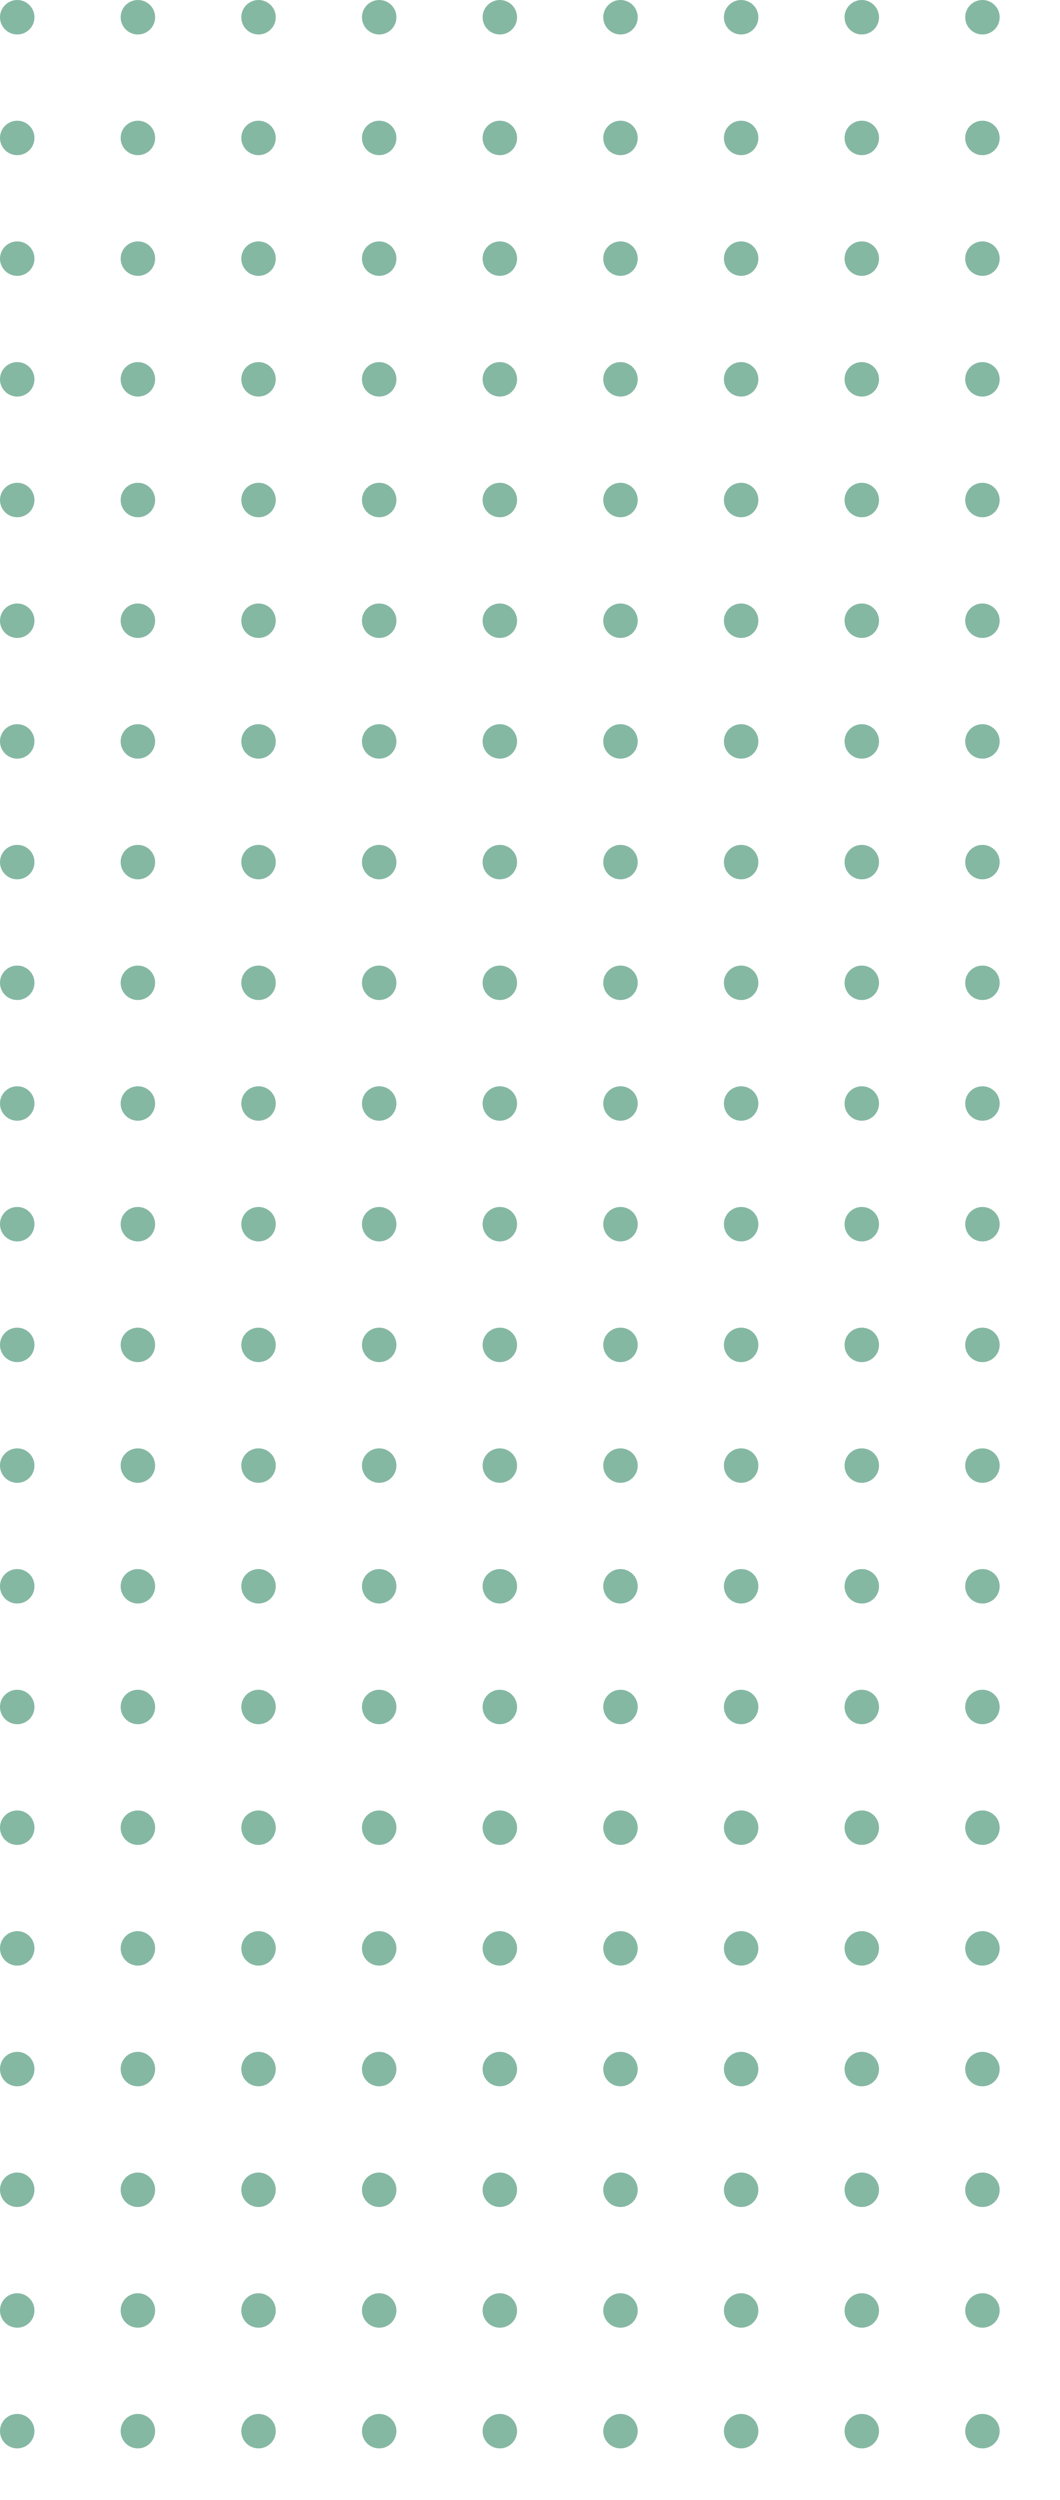 <svg id="Component_1_1" data-name="Component 1 – 1" xmlns="http://www.w3.org/2000/svg" xmlns:xlink="http://www.w3.org/1999/xlink" width="246" height="580" viewBox="0 0 246 580">
  <defs>
    <clipPath id="clip-path">
      <rect width="246" height="580" fill="none"/>
    </clipPath>
  </defs>
  <g id="Repeat_Grid_1" data-name="Repeat Grid 1" clip-path="url(#clip-path)">
    <g transform="translate(-73 -57)">
      <circle id="Ellipse_1" data-name="Ellipse 1" cx="4" cy="4" r="4" transform="translate(73 57)" fill="#85b8a3"/>
    </g>
    <g transform="translate(-45 -57)">
      <circle id="Ellipse_1-2" data-name="Ellipse 1" cx="4" cy="4" r="4" transform="translate(73 57)" fill="#85b8a3"/>
    </g>
    <g transform="translate(-17 -57)">
      <circle id="Ellipse_1-3" data-name="Ellipse 1" cx="4" cy="4" r="4" transform="translate(73 57)" fill="#85b8a3"/>
    </g>
    <g transform="translate(11 -57)">
      <circle id="Ellipse_1-4" data-name="Ellipse 1" cx="4" cy="4" r="4" transform="translate(73 57)" fill="#85b8a3"/>
    </g>
    <g transform="translate(39 -57)">
      <circle id="Ellipse_1-5" data-name="Ellipse 1" cx="4" cy="4" r="4" transform="translate(73 57)" fill="#85b8a3"/>
    </g>
    <g transform="translate(67 -57)">
      <circle id="Ellipse_1-6" data-name="Ellipse 1" cx="4" cy="4" r="4" transform="translate(73 57)" fill="#85b8a3"/>
    </g>
    <g transform="translate(95 -57)">
      <circle id="Ellipse_1-7" data-name="Ellipse 1" cx="4" cy="4" r="4" transform="translate(73 57)" fill="#85b8a3"/>
    </g>
    <g transform="translate(123 -57)">
      <circle id="Ellipse_1-8" data-name="Ellipse 1" cx="4" cy="4" r="4" transform="translate(73 57)" fill="#85b8a3"/>
    </g>
    <g transform="translate(151 -57)">
      <circle id="Ellipse_1-9" data-name="Ellipse 1" cx="4" cy="4" r="4" transform="translate(73 57)" fill="#85b8a3"/>
    </g>
    <g transform="translate(-73 -29)">
      <circle id="Ellipse_1-10" data-name="Ellipse 1" cx="4" cy="4" r="4" transform="translate(73 57)" fill="#85b8a3"/>
    </g>
    <g transform="translate(-45 -29)">
      <circle id="Ellipse_1-11" data-name="Ellipse 1" cx="4" cy="4" r="4" transform="translate(73 57)" fill="#85b8a3"/>
    </g>
    <g transform="translate(-17 -29)">
      <circle id="Ellipse_1-12" data-name="Ellipse 1" cx="4" cy="4" r="4" transform="translate(73 57)" fill="#85b8a3"/>
    </g>
    <g transform="translate(11 -29)">
      <circle id="Ellipse_1-13" data-name="Ellipse 1" cx="4" cy="4" r="4" transform="translate(73 57)" fill="#85b8a3"/>
    </g>
    <g transform="translate(39 -29)">
      <circle id="Ellipse_1-14" data-name="Ellipse 1" cx="4" cy="4" r="4" transform="translate(73 57)" fill="#85b8a3"/>
    </g>
    <g transform="translate(67 -29)">
      <circle id="Ellipse_1-15" data-name="Ellipse 1" cx="4" cy="4" r="4" transform="translate(73 57)" fill="#85b8a3"/>
    </g>
    <g transform="translate(95 -29)">
      <circle id="Ellipse_1-16" data-name="Ellipse 1" cx="4" cy="4" r="4" transform="translate(73 57)" fill="#85b8a3"/>
    </g>
    <g transform="translate(123 -29)">
      <circle id="Ellipse_1-17" data-name="Ellipse 1" cx="4" cy="4" r="4" transform="translate(73 57)" fill="#85b8a3"/>
    </g>
    <g transform="translate(151 -29)">
      <circle id="Ellipse_1-18" data-name="Ellipse 1" cx="4" cy="4" r="4" transform="translate(73 57)" fill="#85b8a3"/>
    </g>
    <g transform="translate(-73 -1)">
      <circle id="Ellipse_1-19" data-name="Ellipse 1" cx="4" cy="4" r="4" transform="translate(73 57)" fill="#85b8a3"/>
    </g>
    <g transform="translate(-45 -1)">
      <circle id="Ellipse_1-20" data-name="Ellipse 1" cx="4" cy="4" r="4" transform="translate(73 57)" fill="#85b8a3"/>
    </g>
    <g transform="translate(-17 -1)">
      <circle id="Ellipse_1-21" data-name="Ellipse 1" cx="4" cy="4" r="4" transform="translate(73 57)" fill="#85b8a3"/>
    </g>
    <g transform="translate(11 -1)">
      <circle id="Ellipse_1-22" data-name="Ellipse 1" cx="4" cy="4" r="4" transform="translate(73 57)" fill="#85b8a3"/>
    </g>
    <g transform="translate(39 -1)">
      <circle id="Ellipse_1-23" data-name="Ellipse 1" cx="4" cy="4" r="4" transform="translate(73 57)" fill="#85b8a3"/>
    </g>
    <g transform="translate(67 -1)">
      <circle id="Ellipse_1-24" data-name="Ellipse 1" cx="4" cy="4" r="4" transform="translate(73 57)" fill="#85b8a3"/>
    </g>
    <g transform="translate(95 -1)">
      <circle id="Ellipse_1-25" data-name="Ellipse 1" cx="4" cy="4" r="4" transform="translate(73 57)" fill="#85b8a3"/>
    </g>
    <g transform="translate(123 -1)">
      <circle id="Ellipse_1-26" data-name="Ellipse 1" cx="4" cy="4" r="4" transform="translate(73 57)" fill="#85b8a3"/>
    </g>
    <g transform="translate(151 -1)">
      <circle id="Ellipse_1-27" data-name="Ellipse 1" cx="4" cy="4" r="4" transform="translate(73 57)" fill="#85b8a3"/>
    </g>
    <g transform="translate(-73 27)">
      <circle id="Ellipse_1-28" data-name="Ellipse 1" cx="4" cy="4" r="4" transform="translate(73 57)" fill="#85b8a3"/>
    </g>
    <g transform="translate(-45 27)">
      <circle id="Ellipse_1-29" data-name="Ellipse 1" cx="4" cy="4" r="4" transform="translate(73 57)" fill="#85b8a3"/>
    </g>
    <g transform="translate(-17 27)">
      <circle id="Ellipse_1-30" data-name="Ellipse 1" cx="4" cy="4" r="4" transform="translate(73 57)" fill="#85b8a3"/>
    </g>
    <g transform="translate(11 27)">
      <circle id="Ellipse_1-31" data-name="Ellipse 1" cx="4" cy="4" r="4" transform="translate(73 57)" fill="#85b8a3"/>
    </g>
    <g transform="translate(39 27)">
      <circle id="Ellipse_1-32" data-name="Ellipse 1" cx="4" cy="4" r="4" transform="translate(73 57)" fill="#85b8a3"/>
    </g>
    <g transform="translate(67 27)">
      <circle id="Ellipse_1-33" data-name="Ellipse 1" cx="4" cy="4" r="4" transform="translate(73 57)" fill="#85b8a3"/>
    </g>
    <g transform="translate(95 27)">
      <circle id="Ellipse_1-34" data-name="Ellipse 1" cx="4" cy="4" r="4" transform="translate(73 57)" fill="#85b8a3"/>
    </g>
    <g transform="translate(123 27)">
      <circle id="Ellipse_1-35" data-name="Ellipse 1" cx="4" cy="4" r="4" transform="translate(73 57)" fill="#85b8a3"/>
    </g>
    <g transform="translate(151 27)">
      <circle id="Ellipse_1-36" data-name="Ellipse 1" cx="4" cy="4" r="4" transform="translate(73 57)" fill="#85b8a3"/>
    </g>
    <g transform="translate(-73 55)">
      <circle id="Ellipse_1-37" data-name="Ellipse 1" cx="4" cy="4" r="4" transform="translate(73 57)" fill="#85b8a3"/>
    </g>
    <g transform="translate(-45 55)">
      <circle id="Ellipse_1-38" data-name="Ellipse 1" cx="4" cy="4" r="4" transform="translate(73 57)" fill="#85b8a3"/>
    </g>
    <g transform="translate(-17 55)">
      <circle id="Ellipse_1-39" data-name="Ellipse 1" cx="4" cy="4" r="4" transform="translate(73 57)" fill="#85b8a3"/>
    </g>
    <g transform="translate(11 55)">
      <circle id="Ellipse_1-40" data-name="Ellipse 1" cx="4" cy="4" r="4" transform="translate(73 57)" fill="#85b8a3"/>
    </g>
    <g transform="translate(39 55)">
      <circle id="Ellipse_1-41" data-name="Ellipse 1" cx="4" cy="4" r="4" transform="translate(73 57)" fill="#85b8a3"/>
    </g>
    <g transform="translate(67 55)">
      <circle id="Ellipse_1-42" data-name="Ellipse 1" cx="4" cy="4" r="4" transform="translate(73 57)" fill="#85b8a3"/>
    </g>
    <g transform="translate(95 55)">
      <circle id="Ellipse_1-43" data-name="Ellipse 1" cx="4" cy="4" r="4" transform="translate(73 57)" fill="#85b8a3"/>
    </g>
    <g transform="translate(123 55)">
      <circle id="Ellipse_1-44" data-name="Ellipse 1" cx="4" cy="4" r="4" transform="translate(73 57)" fill="#85b8a3"/>
    </g>
    <g transform="translate(151 55)">
      <circle id="Ellipse_1-45" data-name="Ellipse 1" cx="4" cy="4" r="4" transform="translate(73 57)" fill="#85b8a3"/>
    </g>
    <g transform="translate(-73 83)">
      <circle id="Ellipse_1-46" data-name="Ellipse 1" cx="4" cy="4" r="4" transform="translate(73 57)" fill="#85b8a3"/>
    </g>
    <g transform="translate(-45 83)">
      <circle id="Ellipse_1-47" data-name="Ellipse 1" cx="4" cy="4" r="4" transform="translate(73 57)" fill="#85b8a3"/>
    </g>
    <g transform="translate(-17 83)">
      <circle id="Ellipse_1-48" data-name="Ellipse 1" cx="4" cy="4" r="4" transform="translate(73 57)" fill="#85b8a3"/>
    </g>
    <g transform="translate(11 83)">
      <circle id="Ellipse_1-49" data-name="Ellipse 1" cx="4" cy="4" r="4" transform="translate(73 57)" fill="#85b8a3"/>
    </g>
    <g transform="translate(39 83)">
      <circle id="Ellipse_1-50" data-name="Ellipse 1" cx="4" cy="4" r="4" transform="translate(73 57)" fill="#85b8a3"/>
    </g>
    <g transform="translate(67 83)">
      <circle id="Ellipse_1-51" data-name="Ellipse 1" cx="4" cy="4" r="4" transform="translate(73 57)" fill="#85b8a3"/>
    </g>
    <g transform="translate(95 83)">
      <circle id="Ellipse_1-52" data-name="Ellipse 1" cx="4" cy="4" r="4" transform="translate(73 57)" fill="#85b8a3"/>
    </g>
    <g transform="translate(123 83)">
      <circle id="Ellipse_1-53" data-name="Ellipse 1" cx="4" cy="4" r="4" transform="translate(73 57)" fill="#85b8a3"/>
    </g>
    <g transform="translate(151 83)">
      <circle id="Ellipse_1-54" data-name="Ellipse 1" cx="4" cy="4" r="4" transform="translate(73 57)" fill="#85b8a3"/>
    </g>
    <g transform="translate(-73 111)">
      <circle id="Ellipse_1-55" data-name="Ellipse 1" cx="4" cy="4" r="4" transform="translate(73 57)" fill="#85b8a3"/>
    </g>
    <g transform="translate(-45 111)">
      <circle id="Ellipse_1-56" data-name="Ellipse 1" cx="4" cy="4" r="4" transform="translate(73 57)" fill="#85b8a3"/>
    </g>
    <g transform="translate(-17 111)">
      <circle id="Ellipse_1-57" data-name="Ellipse 1" cx="4" cy="4" r="4" transform="translate(73 57)" fill="#85b8a3"/>
    </g>
    <g transform="translate(11 111)">
      <circle id="Ellipse_1-58" data-name="Ellipse 1" cx="4" cy="4" r="4" transform="translate(73 57)" fill="#85b8a3"/>
    </g>
    <g transform="translate(39 111)">
      <circle id="Ellipse_1-59" data-name="Ellipse 1" cx="4" cy="4" r="4" transform="translate(73 57)" fill="#85b8a3"/>
    </g>
    <g transform="translate(67 111)">
      <circle id="Ellipse_1-60" data-name="Ellipse 1" cx="4" cy="4" r="4" transform="translate(73 57)" fill="#85b8a3"/>
    </g>
    <g transform="translate(95 111)">
      <circle id="Ellipse_1-61" data-name="Ellipse 1" cx="4" cy="4" r="4" transform="translate(73 57)" fill="#85b8a3"/>
    </g>
    <g transform="translate(123 111)">
      <circle id="Ellipse_1-62" data-name="Ellipse 1" cx="4" cy="4" r="4" transform="translate(73 57)" fill="#85b8a3"/>
    </g>
    <g transform="translate(151 111)">
      <circle id="Ellipse_1-63" data-name="Ellipse 1" cx="4" cy="4" r="4" transform="translate(73 57)" fill="#85b8a3"/>
    </g>
    <g transform="translate(-73 139)">
      <circle id="Ellipse_1-64" data-name="Ellipse 1" cx="4" cy="4" r="4" transform="translate(73 57)" fill="#85b8a3"/>
    </g>
    <g transform="translate(-45 139)">
      <circle id="Ellipse_1-65" data-name="Ellipse 1" cx="4" cy="4" r="4" transform="translate(73 57)" fill="#85b8a3"/>
    </g>
    <g transform="translate(-17 139)">
      <circle id="Ellipse_1-66" data-name="Ellipse 1" cx="4" cy="4" r="4" transform="translate(73 57)" fill="#85b8a3"/>
    </g>
    <g transform="translate(11 139)">
      <circle id="Ellipse_1-67" data-name="Ellipse 1" cx="4" cy="4" r="4" transform="translate(73 57)" fill="#85b8a3"/>
    </g>
    <g transform="translate(39 139)">
      <circle id="Ellipse_1-68" data-name="Ellipse 1" cx="4" cy="4" r="4" transform="translate(73 57)" fill="#85b8a3"/>
    </g>
    <g transform="translate(67 139)">
      <circle id="Ellipse_1-69" data-name="Ellipse 1" cx="4" cy="4" r="4" transform="translate(73 57)" fill="#85b8a3"/>
    </g>
    <g transform="translate(95 139)">
      <circle id="Ellipse_1-70" data-name="Ellipse 1" cx="4" cy="4" r="4" transform="translate(73 57)" fill="#85b8a3"/>
    </g>
    <g transform="translate(123 139)">
      <circle id="Ellipse_1-71" data-name="Ellipse 1" cx="4" cy="4" r="4" transform="translate(73 57)" fill="#85b8a3"/>
    </g>
    <g transform="translate(151 139)">
      <circle id="Ellipse_1-72" data-name="Ellipse 1" cx="4" cy="4" r="4" transform="translate(73 57)" fill="#85b8a3"/>
    </g>
    <g transform="translate(-73 167)">
      <circle id="Ellipse_1-73" data-name="Ellipse 1" cx="4" cy="4" r="4" transform="translate(73 57)" fill="#85b8a3"/>
    </g>
    <g transform="translate(-45 167)">
      <circle id="Ellipse_1-74" data-name="Ellipse 1" cx="4" cy="4" r="4" transform="translate(73 57)" fill="#85b8a3"/>
    </g>
    <g transform="translate(-17 167)">
      <circle id="Ellipse_1-75" data-name="Ellipse 1" cx="4" cy="4" r="4" transform="translate(73 57)" fill="#85b8a3"/>
    </g>
    <g transform="translate(11 167)">
      <circle id="Ellipse_1-76" data-name="Ellipse 1" cx="4" cy="4" r="4" transform="translate(73 57)" fill="#85b8a3"/>
    </g>
    <g transform="translate(39 167)">
      <circle id="Ellipse_1-77" data-name="Ellipse 1" cx="4" cy="4" r="4" transform="translate(73 57)" fill="#85b8a3"/>
    </g>
    <g transform="translate(67 167)">
      <circle id="Ellipse_1-78" data-name="Ellipse 1" cx="4" cy="4" r="4" transform="translate(73 57)" fill="#85b8a3"/>
    </g>
    <g transform="translate(95 167)">
      <circle id="Ellipse_1-79" data-name="Ellipse 1" cx="4" cy="4" r="4" transform="translate(73 57)" fill="#85b8a3"/>
    </g>
    <g transform="translate(123 167)">
      <circle id="Ellipse_1-80" data-name="Ellipse 1" cx="4" cy="4" r="4" transform="translate(73 57)" fill="#85b8a3"/>
    </g>
    <g transform="translate(151 167)">
      <circle id="Ellipse_1-81" data-name="Ellipse 1" cx="4" cy="4" r="4" transform="translate(73 57)" fill="#85b8a3"/>
    </g>
    <g transform="translate(-73 195)">
      <circle id="Ellipse_1-82" data-name="Ellipse 1" cx="4" cy="4" r="4" transform="translate(73 57)" fill="#85b8a3"/>
    </g>
    <g transform="translate(-45 195)">
      <circle id="Ellipse_1-83" data-name="Ellipse 1" cx="4" cy="4" r="4" transform="translate(73 57)" fill="#85b8a3"/>
    </g>
    <g transform="translate(-17 195)">
      <circle id="Ellipse_1-84" data-name="Ellipse 1" cx="4" cy="4" r="4" transform="translate(73 57)" fill="#85b8a3"/>
    </g>
    <g transform="translate(11 195)">
      <circle id="Ellipse_1-85" data-name="Ellipse 1" cx="4" cy="4" r="4" transform="translate(73 57)" fill="#85b8a3"/>
    </g>
    <g transform="translate(39 195)">
      <circle id="Ellipse_1-86" data-name="Ellipse 1" cx="4" cy="4" r="4" transform="translate(73 57)" fill="#85b8a3"/>
    </g>
    <g transform="translate(67 195)">
      <circle id="Ellipse_1-87" data-name="Ellipse 1" cx="4" cy="4" r="4" transform="translate(73 57)" fill="#85b8a3"/>
    </g>
    <g transform="translate(95 195)">
      <circle id="Ellipse_1-88" data-name="Ellipse 1" cx="4" cy="4" r="4" transform="translate(73 57)" fill="#85b8a3"/>
    </g>
    <g transform="translate(123 195)">
      <circle id="Ellipse_1-89" data-name="Ellipse 1" cx="4" cy="4" r="4" transform="translate(73 57)" fill="#85b8a3"/>
    </g>
    <g transform="translate(151 195)">
      <circle id="Ellipse_1-90" data-name="Ellipse 1" cx="4" cy="4" r="4" transform="translate(73 57)" fill="#85b8a3"/>
    </g>
    <g transform="translate(-73 223)">
      <circle id="Ellipse_1-91" data-name="Ellipse 1" cx="4" cy="4" r="4" transform="translate(73 57)" fill="#85b8a3"/>
    </g>
    <g transform="translate(-45 223)">
      <circle id="Ellipse_1-92" data-name="Ellipse 1" cx="4" cy="4" r="4" transform="translate(73 57)" fill="#85b8a3"/>
    </g>
    <g transform="translate(-17 223)">
      <circle id="Ellipse_1-93" data-name="Ellipse 1" cx="4" cy="4" r="4" transform="translate(73 57)" fill="#85b8a3"/>
    </g>
    <g transform="translate(11 223)">
      <circle id="Ellipse_1-94" data-name="Ellipse 1" cx="4" cy="4" r="4" transform="translate(73 57)" fill="#85b8a3"/>
    </g>
    <g transform="translate(39 223)">
      <circle id="Ellipse_1-95" data-name="Ellipse 1" cx="4" cy="4" r="4" transform="translate(73 57)" fill="#85b8a3"/>
    </g>
    <g transform="translate(67 223)">
      <circle id="Ellipse_1-96" data-name="Ellipse 1" cx="4" cy="4" r="4" transform="translate(73 57)" fill="#85b8a3"/>
    </g>
    <g transform="translate(95 223)">
      <circle id="Ellipse_1-97" data-name="Ellipse 1" cx="4" cy="4" r="4" transform="translate(73 57)" fill="#85b8a3"/>
    </g>
    <g transform="translate(123 223)">
      <circle id="Ellipse_1-98" data-name="Ellipse 1" cx="4" cy="4" r="4" transform="translate(73 57)" fill="#85b8a3"/>
    </g>
    <g transform="translate(151 223)">
      <circle id="Ellipse_1-99" data-name="Ellipse 1" cx="4" cy="4" r="4" transform="translate(73 57)" fill="#85b8a3"/>
    </g>
    <g transform="translate(-73 251)">
      <circle id="Ellipse_1-100" data-name="Ellipse 1" cx="4" cy="4" r="4" transform="translate(73 57)" fill="#85b8a3"/>
    </g>
    <g transform="translate(-45 251)">
      <circle id="Ellipse_1-101" data-name="Ellipse 1" cx="4" cy="4" r="4" transform="translate(73 57)" fill="#85b8a3"/>
    </g>
    <g transform="translate(-17 251)">
      <circle id="Ellipse_1-102" data-name="Ellipse 1" cx="4" cy="4" r="4" transform="translate(73 57)" fill="#85b8a3"/>
    </g>
    <g transform="translate(11 251)">
      <circle id="Ellipse_1-103" data-name="Ellipse 1" cx="4" cy="4" r="4" transform="translate(73 57)" fill="#85b8a3"/>
    </g>
    <g transform="translate(39 251)">
      <circle id="Ellipse_1-104" data-name="Ellipse 1" cx="4" cy="4" r="4" transform="translate(73 57)" fill="#85b8a3"/>
    </g>
    <g transform="translate(67 251)">
      <circle id="Ellipse_1-105" data-name="Ellipse 1" cx="4" cy="4" r="4" transform="translate(73 57)" fill="#85b8a3"/>
    </g>
    <g transform="translate(95 251)">
      <circle id="Ellipse_1-106" data-name="Ellipse 1" cx="4" cy="4" r="4" transform="translate(73 57)" fill="#85b8a3"/>
    </g>
    <g transform="translate(123 251)">
      <circle id="Ellipse_1-107" data-name="Ellipse 1" cx="4" cy="4" r="4" transform="translate(73 57)" fill="#85b8a3"/>
    </g>
    <g transform="translate(151 251)">
      <circle id="Ellipse_1-108" data-name="Ellipse 1" cx="4" cy="4" r="4" transform="translate(73 57)" fill="#85b8a3"/>
    </g>
    <g transform="translate(-73 279)">
      <circle id="Ellipse_1-109" data-name="Ellipse 1" cx="4" cy="4" r="4" transform="translate(73 57)" fill="#85b8a3"/>
    </g>
    <g transform="translate(-45 279)">
      <circle id="Ellipse_1-110" data-name="Ellipse 1" cx="4" cy="4" r="4" transform="translate(73 57)" fill="#85b8a3"/>
    </g>
    <g transform="translate(-17 279)">
      <circle id="Ellipse_1-111" data-name="Ellipse 1" cx="4" cy="4" r="4" transform="translate(73 57)" fill="#85b8a3"/>
    </g>
    <g transform="translate(11 279)">
      <circle id="Ellipse_1-112" data-name="Ellipse 1" cx="4" cy="4" r="4" transform="translate(73 57)" fill="#85b8a3"/>
    </g>
    <g transform="translate(39 279)">
      <circle id="Ellipse_1-113" data-name="Ellipse 1" cx="4" cy="4" r="4" transform="translate(73 57)" fill="#85b8a3"/>
    </g>
    <g transform="translate(67 279)">
      <circle id="Ellipse_1-114" data-name="Ellipse 1" cx="4" cy="4" r="4" transform="translate(73 57)" fill="#85b8a3"/>
    </g>
    <g transform="translate(95 279)">
      <circle id="Ellipse_1-115" data-name="Ellipse 1" cx="4" cy="4" r="4" transform="translate(73 57)" fill="#85b8a3"/>
    </g>
    <g transform="translate(123 279)">
      <circle id="Ellipse_1-116" data-name="Ellipse 1" cx="4" cy="4" r="4" transform="translate(73 57)" fill="#85b8a3"/>
    </g>
    <g transform="translate(151 279)">
      <circle id="Ellipse_1-117" data-name="Ellipse 1" cx="4" cy="4" r="4" transform="translate(73 57)" fill="#85b8a3"/>
    </g>
    <g transform="translate(-73 307)">
      <circle id="Ellipse_1-118" data-name="Ellipse 1" cx="4" cy="4" r="4" transform="translate(73 57)" fill="#85b8a3"/>
    </g>
    <g transform="translate(-45 307)">
      <circle id="Ellipse_1-119" data-name="Ellipse 1" cx="4" cy="4" r="4" transform="translate(73 57)" fill="#85b8a3"/>
    </g>
    <g transform="translate(-17 307)">
      <circle id="Ellipse_1-120" data-name="Ellipse 1" cx="4" cy="4" r="4" transform="translate(73 57)" fill="#85b8a3"/>
    </g>
    <g transform="translate(11 307)">
      <circle id="Ellipse_1-121" data-name="Ellipse 1" cx="4" cy="4" r="4" transform="translate(73 57)" fill="#85b8a3"/>
    </g>
    <g transform="translate(39 307)">
      <circle id="Ellipse_1-122" data-name="Ellipse 1" cx="4" cy="4" r="4" transform="translate(73 57)" fill="#85b8a3"/>
    </g>
    <g transform="translate(67 307)">
      <circle id="Ellipse_1-123" data-name="Ellipse 1" cx="4" cy="4" r="4" transform="translate(73 57)" fill="#85b8a3"/>
    </g>
    <g transform="translate(95 307)">
      <circle id="Ellipse_1-124" data-name="Ellipse 1" cx="4" cy="4" r="4" transform="translate(73 57)" fill="#85b8a3"/>
    </g>
    <g transform="translate(123 307)">
      <circle id="Ellipse_1-125" data-name="Ellipse 1" cx="4" cy="4" r="4" transform="translate(73 57)" fill="#85b8a3"/>
    </g>
    <g transform="translate(151 307)">
      <circle id="Ellipse_1-126" data-name="Ellipse 1" cx="4" cy="4" r="4" transform="translate(73 57)" fill="#85b8a3"/>
    </g>
    <g transform="translate(-73 335)">
      <circle id="Ellipse_1-127" data-name="Ellipse 1" cx="4" cy="4" r="4" transform="translate(73 57)" fill="#85b8a3"/>
    </g>
    <g transform="translate(-45 335)">
      <circle id="Ellipse_1-128" data-name="Ellipse 1" cx="4" cy="4" r="4" transform="translate(73 57)" fill="#85b8a3"/>
    </g>
    <g transform="translate(-17 335)">
      <circle id="Ellipse_1-129" data-name="Ellipse 1" cx="4" cy="4" r="4" transform="translate(73 57)" fill="#85b8a3"/>
    </g>
    <g transform="translate(11 335)">
      <circle id="Ellipse_1-130" data-name="Ellipse 1" cx="4" cy="4" r="4" transform="translate(73 57)" fill="#85b8a3"/>
    </g>
    <g transform="translate(39 335)">
      <circle id="Ellipse_1-131" data-name="Ellipse 1" cx="4" cy="4" r="4" transform="translate(73 57)" fill="#85b8a3"/>
    </g>
    <g transform="translate(67 335)">
      <circle id="Ellipse_1-132" data-name="Ellipse 1" cx="4" cy="4" r="4" transform="translate(73 57)" fill="#85b8a3"/>
    </g>
    <g transform="translate(95 335)">
      <circle id="Ellipse_1-133" data-name="Ellipse 1" cx="4" cy="4" r="4" transform="translate(73 57)" fill="#85b8a3"/>
    </g>
    <g transform="translate(123 335)">
      <circle id="Ellipse_1-134" data-name="Ellipse 1" cx="4" cy="4" r="4" transform="translate(73 57)" fill="#85b8a3"/>
    </g>
    <g transform="translate(151 335)">
      <circle id="Ellipse_1-135" data-name="Ellipse 1" cx="4" cy="4" r="4" transform="translate(73 57)" fill="#85b8a3"/>
    </g>
    <g transform="translate(-73 363)">
      <circle id="Ellipse_1-136" data-name="Ellipse 1" cx="4" cy="4" r="4" transform="translate(73 57)" fill="#85b8a3"/>
    </g>
    <g transform="translate(-45 363)">
      <circle id="Ellipse_1-137" data-name="Ellipse 1" cx="4" cy="4" r="4" transform="translate(73 57)" fill="#85b8a3"/>
    </g>
    <g transform="translate(-17 363)">
      <circle id="Ellipse_1-138" data-name="Ellipse 1" cx="4" cy="4" r="4" transform="translate(73 57)" fill="#85b8a3"/>
    </g>
    <g transform="translate(11 363)">
      <circle id="Ellipse_1-139" data-name="Ellipse 1" cx="4" cy="4" r="4" transform="translate(73 57)" fill="#85b8a3"/>
    </g>
    <g transform="translate(39 363)">
      <circle id="Ellipse_1-140" data-name="Ellipse 1" cx="4" cy="4" r="4" transform="translate(73 57)" fill="#85b8a3"/>
    </g>
    <g transform="translate(67 363)">
      <circle id="Ellipse_1-141" data-name="Ellipse 1" cx="4" cy="4" r="4" transform="translate(73 57)" fill="#85b8a3"/>
    </g>
    <g transform="translate(95 363)">
      <circle id="Ellipse_1-142" data-name="Ellipse 1" cx="4" cy="4" r="4" transform="translate(73 57)" fill="#85b8a3"/>
    </g>
    <g transform="translate(123 363)">
      <circle id="Ellipse_1-143" data-name="Ellipse 1" cx="4" cy="4" r="4" transform="translate(73 57)" fill="#85b8a3"/>
    </g>
    <g transform="translate(151 363)">
      <circle id="Ellipse_1-144" data-name="Ellipse 1" cx="4" cy="4" r="4" transform="translate(73 57)" fill="#85b8a3"/>
    </g>
    <g transform="translate(-73 391)">
      <circle id="Ellipse_1-145" data-name="Ellipse 1" cx="4" cy="4" r="4" transform="translate(73 57)" fill="#85b8a3"/>
    </g>
    <g transform="translate(-45 391)">
      <circle id="Ellipse_1-146" data-name="Ellipse 1" cx="4" cy="4" r="4" transform="translate(73 57)" fill="#85b8a3"/>
    </g>
    <g transform="translate(-17 391)">
      <circle id="Ellipse_1-147" data-name="Ellipse 1" cx="4" cy="4" r="4" transform="translate(73 57)" fill="#85b8a3"/>
    </g>
    <g transform="translate(11 391)">
      <circle id="Ellipse_1-148" data-name="Ellipse 1" cx="4" cy="4" r="4" transform="translate(73 57)" fill="#85b8a3"/>
    </g>
    <g transform="translate(39 391)">
      <circle id="Ellipse_1-149" data-name="Ellipse 1" cx="4" cy="4" r="4" transform="translate(73 57)" fill="#85b8a3"/>
    </g>
    <g transform="translate(67 391)">
      <circle id="Ellipse_1-150" data-name="Ellipse 1" cx="4" cy="4" r="4" transform="translate(73 57)" fill="#85b8a3"/>
    </g>
    <g transform="translate(95 391)">
      <circle id="Ellipse_1-151" data-name="Ellipse 1" cx="4" cy="4" r="4" transform="translate(73 57)" fill="#85b8a3"/>
    </g>
    <g transform="translate(123 391)">
      <circle id="Ellipse_1-152" data-name="Ellipse 1" cx="4" cy="4" r="4" transform="translate(73 57)" fill="#85b8a3"/>
    </g>
    <g transform="translate(151 391)">
      <circle id="Ellipse_1-153" data-name="Ellipse 1" cx="4" cy="4" r="4" transform="translate(73 57)" fill="#85b8a3"/>
    </g>
    <g transform="translate(-73 419)">
      <circle id="Ellipse_1-154" data-name="Ellipse 1" cx="4" cy="4" r="4" transform="translate(73 57)" fill="#85b8a3"/>
    </g>
    <g transform="translate(-45 419)">
      <circle id="Ellipse_1-155" data-name="Ellipse 1" cx="4" cy="4" r="4" transform="translate(73 57)" fill="#85b8a3"/>
    </g>
    <g transform="translate(-17 419)">
      <circle id="Ellipse_1-156" data-name="Ellipse 1" cx="4" cy="4" r="4" transform="translate(73 57)" fill="#85b8a3"/>
    </g>
    <g transform="translate(11 419)">
      <circle id="Ellipse_1-157" data-name="Ellipse 1" cx="4" cy="4" r="4" transform="translate(73 57)" fill="#85b8a3"/>
    </g>
    <g transform="translate(39 419)">
      <circle id="Ellipse_1-158" data-name="Ellipse 1" cx="4" cy="4" r="4" transform="translate(73 57)" fill="#85b8a3"/>
    </g>
    <g transform="translate(67 419)">
      <circle id="Ellipse_1-159" data-name="Ellipse 1" cx="4" cy="4" r="4" transform="translate(73 57)" fill="#85b8a3"/>
    </g>
    <g transform="translate(95 419)">
      <circle id="Ellipse_1-160" data-name="Ellipse 1" cx="4" cy="4" r="4" transform="translate(73 57)" fill="#85b8a3"/>
    </g>
    <g transform="translate(123 419)">
      <circle id="Ellipse_1-161" data-name="Ellipse 1" cx="4" cy="4" r="4" transform="translate(73 57)" fill="#85b8a3"/>
    </g>
    <g transform="translate(151 419)">
      <circle id="Ellipse_1-162" data-name="Ellipse 1" cx="4" cy="4" r="4" transform="translate(73 57)" fill="#85b8a3"/>
    </g>
    <g transform="translate(-73 447)">
      <circle id="Ellipse_1-163" data-name="Ellipse 1" cx="4" cy="4" r="4" transform="translate(73 57)" fill="#85b8a3"/>
    </g>
    <g transform="translate(-45 447)">
      <circle id="Ellipse_1-164" data-name="Ellipse 1" cx="4" cy="4" r="4" transform="translate(73 57)" fill="#85b8a3"/>
    </g>
    <g transform="translate(-17 447)">
      <circle id="Ellipse_1-165" data-name="Ellipse 1" cx="4" cy="4" r="4" transform="translate(73 57)" fill="#85b8a3"/>
    </g>
    <g transform="translate(11 447)">
      <circle id="Ellipse_1-166" data-name="Ellipse 1" cx="4" cy="4" r="4" transform="translate(73 57)" fill="#85b8a3"/>
    </g>
    <g transform="translate(39 447)">
      <circle id="Ellipse_1-167" data-name="Ellipse 1" cx="4" cy="4" r="4" transform="translate(73 57)" fill="#85b8a3"/>
    </g>
    <g transform="translate(67 447)">
      <circle id="Ellipse_1-168" data-name="Ellipse 1" cx="4" cy="4" r="4" transform="translate(73 57)" fill="#85b8a3"/>
    </g>
    <g transform="translate(95 447)">
      <circle id="Ellipse_1-169" data-name="Ellipse 1" cx="4" cy="4" r="4" transform="translate(73 57)" fill="#85b8a3"/>
    </g>
    <g transform="translate(123 447)">
      <circle id="Ellipse_1-170" data-name="Ellipse 1" cx="4" cy="4" r="4" transform="translate(73 57)" fill="#85b8a3"/>
    </g>
    <g transform="translate(151 447)">
      <circle id="Ellipse_1-171" data-name="Ellipse 1" cx="4" cy="4" r="4" transform="translate(73 57)" fill="#85b8a3"/>
    </g>
    <g transform="translate(-73 475)">
      <circle id="Ellipse_1-172" data-name="Ellipse 1" cx="4" cy="4" r="4" transform="translate(73 57)" fill="#85b8a3"/>
    </g>
    <g transform="translate(-45 475)">
      <circle id="Ellipse_1-173" data-name="Ellipse 1" cx="4" cy="4" r="4" transform="translate(73 57)" fill="#85b8a3"/>
    </g>
    <g transform="translate(-17 475)">
      <circle id="Ellipse_1-174" data-name="Ellipse 1" cx="4" cy="4" r="4" transform="translate(73 57)" fill="#85b8a3"/>
    </g>
    <g transform="translate(11 475)">
      <circle id="Ellipse_1-175" data-name="Ellipse 1" cx="4" cy="4" r="4" transform="translate(73 57)" fill="#85b8a3"/>
    </g>
    <g transform="translate(39 475)">
      <circle id="Ellipse_1-176" data-name="Ellipse 1" cx="4" cy="4" r="4" transform="translate(73 57)" fill="#85b8a3"/>
    </g>
    <g transform="translate(67 475)">
      <circle id="Ellipse_1-177" data-name="Ellipse 1" cx="4" cy="4" r="4" transform="translate(73 57)" fill="#85b8a3"/>
    </g>
    <g transform="translate(95 475)">
      <circle id="Ellipse_1-178" data-name="Ellipse 1" cx="4" cy="4" r="4" transform="translate(73 57)" fill="#85b8a3"/>
    </g>
    <g transform="translate(123 475)">
      <circle id="Ellipse_1-179" data-name="Ellipse 1" cx="4" cy="4" r="4" transform="translate(73 57)" fill="#85b8a3"/>
    </g>
    <g transform="translate(151 475)">
      <circle id="Ellipse_1-180" data-name="Ellipse 1" cx="4" cy="4" r="4" transform="translate(73 57)" fill="#85b8a3"/>
    </g>
    <g transform="translate(-73 503)">
      <circle id="Ellipse_1-181" data-name="Ellipse 1" cx="4" cy="4" r="4" transform="translate(73 57)" fill="#85b8a3"/>
    </g>
    <g transform="translate(-45 503)">
      <circle id="Ellipse_1-182" data-name="Ellipse 1" cx="4" cy="4" r="4" transform="translate(73 57)" fill="#85b8a3"/>
    </g>
    <g transform="translate(-17 503)">
      <circle id="Ellipse_1-183" data-name="Ellipse 1" cx="4" cy="4" r="4" transform="translate(73 57)" fill="#85b8a3"/>
    </g>
    <g transform="translate(11 503)">
      <circle id="Ellipse_1-184" data-name="Ellipse 1" cx="4" cy="4" r="4" transform="translate(73 57)" fill="#85b8a3"/>
    </g>
    <g transform="translate(39 503)">
      <circle id="Ellipse_1-185" data-name="Ellipse 1" cx="4" cy="4" r="4" transform="translate(73 57)" fill="#85b8a3"/>
    </g>
    <g transform="translate(67 503)">
      <circle id="Ellipse_1-186" data-name="Ellipse 1" cx="4" cy="4" r="4" transform="translate(73 57)" fill="#85b8a3"/>
    </g>
    <g transform="translate(95 503)">
      <circle id="Ellipse_1-187" data-name="Ellipse 1" cx="4" cy="4" r="4" transform="translate(73 57)" fill="#85b8a3"/>
    </g>
    <g transform="translate(123 503)">
      <circle id="Ellipse_1-188" data-name="Ellipse 1" cx="4" cy="4" r="4" transform="translate(73 57)" fill="#85b8a3"/>
    </g>
    <g transform="translate(151 503)">
      <circle id="Ellipse_1-189" data-name="Ellipse 1" cx="4" cy="4" r="4" transform="translate(73 57)" fill="#85b8a3"/>
    </g>
  </g>
</svg>
